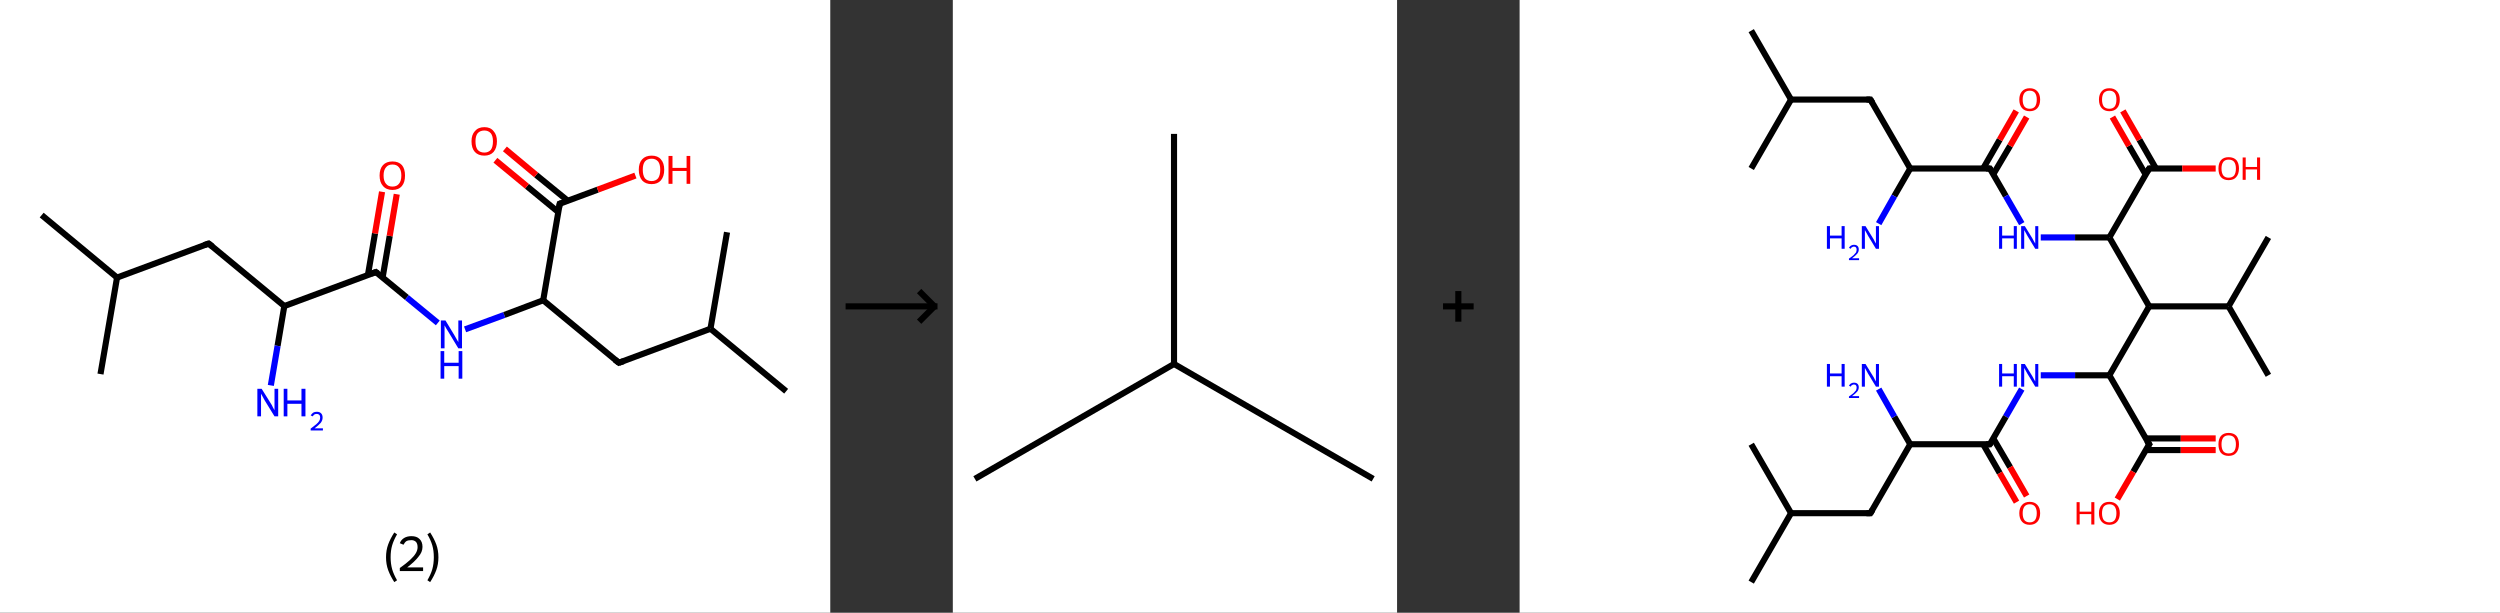 <?xml version='1.0' encoding='ASCII' standalone='yes'?>
<svg xmlns="http://www.w3.org/2000/svg" xmlns:xlink="http://www.w3.org/1999/xlink" version="1.1" width="816.0px" viewBox="0 0 816.0 200.0" height="200.0px">
  <rect x="0" y="0" width="816.0" height="200.0" fill="#333333" stroke="none"/>
  <g>
    <g transform="translate(0, 0) scale(1 1) "><!-- END OF HEADER -->
<rect style="opacity:1.0;fill:#FFFFFF;stroke:none" width="271.0" height="200.0" x="0.0" y="0.0"> </rect>
<path class="bond-0 atom-0 atom-1" d="M 13.6,70.2 L 38.2,90.6" style="fill:none;fill-rule:evenodd;stroke:#000000;stroke-width:2.0px;stroke-linecap:butt;stroke-linejoin:miter;stroke-opacity:1"/>
<path class="bond-1 atom-1 atom-2" d="M 38.2,90.6 L 32.8,122.1" style="fill:none;fill-rule:evenodd;stroke:#000000;stroke-width:2.0px;stroke-linecap:butt;stroke-linejoin:miter;stroke-opacity:1"/>
<path class="bond-2 atom-1 atom-3" d="M 38.2,90.6 L 68.1,79.5" style="fill:none;fill-rule:evenodd;stroke:#000000;stroke-width:2.0px;stroke-linecap:butt;stroke-linejoin:miter;stroke-opacity:1"/>
<path class="bond-3 atom-3 atom-4" d="M 68.1,79.5 L 92.8,99.9" style="fill:none;fill-rule:evenodd;stroke:#000000;stroke-width:2.0px;stroke-linecap:butt;stroke-linejoin:miter;stroke-opacity:1"/>
<path class="bond-4 atom-4 atom-5" d="M 92.8,99.9 L 90.6,112.9" style="fill:none;fill-rule:evenodd;stroke:#000000;stroke-width:2.0px;stroke-linecap:butt;stroke-linejoin:miter;stroke-opacity:1"/>
<path class="bond-4 atom-4 atom-5" d="M 90.6,112.9 L 88.4,125.8" style="fill:none;fill-rule:evenodd;stroke:#0000FF;stroke-width:2.0px;stroke-linecap:butt;stroke-linejoin:miter;stroke-opacity:1"/>
<path class="bond-5 atom-4 atom-6" d="M 92.8,99.9 L 122.7,88.8" style="fill:none;fill-rule:evenodd;stroke:#000000;stroke-width:2.0px;stroke-linecap:butt;stroke-linejoin:miter;stroke-opacity:1"/>
<path class="bond-6 atom-6 atom-7" d="M 124.9,90.5 L 127.2,77.0" style="fill:none;fill-rule:evenodd;stroke:#000000;stroke-width:2.0px;stroke-linecap:butt;stroke-linejoin:miter;stroke-opacity:1"/>
<path class="bond-6 atom-6 atom-7" d="M 127.2,77.0 L 129.5,63.4" style="fill:none;fill-rule:evenodd;stroke:#FF0000;stroke-width:2.0px;stroke-linecap:butt;stroke-linejoin:miter;stroke-opacity:1"/>
<path class="bond-6 atom-6 atom-7" d="M 120.1,89.7 L 122.4,76.2" style="fill:none;fill-rule:evenodd;stroke:#000000;stroke-width:2.0px;stroke-linecap:butt;stroke-linejoin:miter;stroke-opacity:1"/>
<path class="bond-6 atom-6 atom-7" d="M 122.4,76.2 L 124.7,62.6" style="fill:none;fill-rule:evenodd;stroke:#FF0000;stroke-width:2.0px;stroke-linecap:butt;stroke-linejoin:miter;stroke-opacity:1"/>
<path class="bond-7 atom-6 atom-8" d="M 122.7,88.8 L 132.8,97.1" style="fill:none;fill-rule:evenodd;stroke:#000000;stroke-width:2.0px;stroke-linecap:butt;stroke-linejoin:miter;stroke-opacity:1"/>
<path class="bond-7 atom-6 atom-8" d="M 132.8,97.1 L 142.9,105.4" style="fill:none;fill-rule:evenodd;stroke:#0000FF;stroke-width:2.0px;stroke-linecap:butt;stroke-linejoin:miter;stroke-opacity:1"/>
<path class="bond-8 atom-8 atom-9" d="M 151.8,107.5 L 164.6,102.8" style="fill:none;fill-rule:evenodd;stroke:#0000FF;stroke-width:2.0px;stroke-linecap:butt;stroke-linejoin:miter;stroke-opacity:1"/>
<path class="bond-8 atom-8 atom-9" d="M 164.6,102.8 L 177.3,98.0" style="fill:none;fill-rule:evenodd;stroke:#000000;stroke-width:2.0px;stroke-linecap:butt;stroke-linejoin:miter;stroke-opacity:1"/>
<path class="bond-9 atom-9 atom-10" d="M 177.3,98.0 L 202.0,118.4" style="fill:none;fill-rule:evenodd;stroke:#000000;stroke-width:2.0px;stroke-linecap:butt;stroke-linejoin:miter;stroke-opacity:1"/>
<path class="bond-10 atom-10 atom-11" d="M 202.0,118.4 L 231.9,107.3" style="fill:none;fill-rule:evenodd;stroke:#000000;stroke-width:2.0px;stroke-linecap:butt;stroke-linejoin:miter;stroke-opacity:1"/>
<path class="bond-11 atom-11 atom-12" d="M 231.9,107.3 L 256.6,127.7" style="fill:none;fill-rule:evenodd;stroke:#000000;stroke-width:2.0px;stroke-linecap:butt;stroke-linejoin:miter;stroke-opacity:1"/>
<path class="bond-12 atom-11 atom-13" d="M 231.9,107.3 L 237.3,75.8" style="fill:none;fill-rule:evenodd;stroke:#000000;stroke-width:2.0px;stroke-linecap:butt;stroke-linejoin:miter;stroke-opacity:1"/>
<path class="bond-13 atom-9 atom-14" d="M 177.3,98.0 L 182.7,66.5" style="fill:none;fill-rule:evenodd;stroke:#000000;stroke-width:2.0px;stroke-linecap:butt;stroke-linejoin:miter;stroke-opacity:1"/>
<path class="bond-14 atom-14 atom-15" d="M 185.3,65.5 L 175.0,57.1" style="fill:none;fill-rule:evenodd;stroke:#000000;stroke-width:2.0px;stroke-linecap:butt;stroke-linejoin:miter;stroke-opacity:1"/>
<path class="bond-14 atom-14 atom-15" d="M 175.0,57.1 L 164.8,48.6" style="fill:none;fill-rule:evenodd;stroke:#FF0000;stroke-width:2.0px;stroke-linecap:butt;stroke-linejoin:miter;stroke-opacity:1"/>
<path class="bond-14 atom-14 atom-15" d="M 182.2,69.2 L 172.0,60.8" style="fill:none;fill-rule:evenodd;stroke:#000000;stroke-width:2.0px;stroke-linecap:butt;stroke-linejoin:miter;stroke-opacity:1"/>
<path class="bond-14 atom-14 atom-15" d="M 172.0,60.8 L 161.7,52.3" style="fill:none;fill-rule:evenodd;stroke:#FF0000;stroke-width:2.0px;stroke-linecap:butt;stroke-linejoin:miter;stroke-opacity:1"/>
<path class="bond-15 atom-14 atom-16" d="M 182.7,66.5 L 195.1,61.9" style="fill:none;fill-rule:evenodd;stroke:#000000;stroke-width:2.0px;stroke-linecap:butt;stroke-linejoin:miter;stroke-opacity:1"/>
<path class="bond-15 atom-14 atom-16" d="M 195.1,61.9 L 207.4,57.3" style="fill:none;fill-rule:evenodd;stroke:#FF0000;stroke-width:2.0px;stroke-linecap:butt;stroke-linejoin:miter;stroke-opacity:1"/>
<path d="M 66.6,80.0 L 68.1,79.5 L 69.4,80.5" style="fill:none;stroke:#000000;stroke-width:2.0px;stroke-linecap:butt;stroke-linejoin:miter;stroke-opacity:1;"/>
<path d="M 121.2,89.3 L 122.7,88.8 L 123.2,89.2" style="fill:none;stroke:#000000;stroke-width:2.0px;stroke-linecap:butt;stroke-linejoin:miter;stroke-opacity:1;"/>
<path d="M 200.7,117.4 L 202.0,118.4 L 203.5,117.9" style="fill:none;stroke:#000000;stroke-width:2.0px;stroke-linecap:butt;stroke-linejoin:miter;stroke-opacity:1;"/>
<path d="M 182.4,68.1 L 182.7,66.5 L 183.3,66.3" style="fill:none;stroke:#000000;stroke-width:2.0px;stroke-linecap:butt;stroke-linejoin:miter;stroke-opacity:1;"/>
<path class="atom-5" d="M 85.4 126.9 L 88.4 131.7 Q 88.7 132.1, 89.1 133.0 Q 89.6 133.9, 89.6 133.9 L 89.6 126.9 L 90.8 126.9 L 90.8 135.9 L 89.6 135.9 L 86.4 130.7 Q 86.1 130.1, 85.7 129.4 Q 85.3 128.7, 85.2 128.5 L 85.2 135.9 L 84.0 135.9 L 84.0 126.9 L 85.4 126.9 " fill="#0000FF"/>
<path class="atom-5" d="M 92.6 126.9 L 93.8 126.9 L 93.8 130.7 L 98.4 130.7 L 98.4 126.9 L 99.7 126.9 L 99.7 135.9 L 98.4 135.9 L 98.4 131.8 L 93.8 131.8 L 93.8 135.9 L 92.6 135.9 L 92.6 126.9 " fill="#0000FF"/>
<path class="atom-5" d="M 101.4 135.6 Q 101.7 135.1, 102.2 134.7 Q 102.7 134.4, 103.4 134.4 Q 104.3 134.4, 104.8 134.9 Q 105.3 135.4, 105.3 136.3 Q 105.3 137.2, 104.7 138.0 Q 104.0 138.8, 102.7 139.8 L 105.4 139.8 L 105.4 140.5 L 101.4 140.5 L 101.4 139.9 Q 102.5 139.1, 103.2 138.5 Q 103.9 137.9, 104.2 137.4 Q 104.5 136.9, 104.5 136.3 Q 104.5 135.7, 104.2 135.4 Q 103.9 135.1, 103.4 135.1 Q 102.9 135.1, 102.6 135.3 Q 102.3 135.5, 102.1 135.9 L 101.4 135.6 " fill="#0000FF"/>
<path class="atom-7" d="M 123.9 57.3 Q 123.9 55.1, 125.0 53.9 Q 126.1 52.7, 128.1 52.7 Q 130.1 52.7, 131.2 53.9 Q 132.2 55.1, 132.2 57.3 Q 132.2 59.5, 131.2 60.7 Q 130.1 62.0, 128.1 62.0 Q 126.1 62.0, 125.0 60.7 Q 123.9 59.5, 123.9 57.3 M 128.1 60.9 Q 129.5 60.9, 130.2 60.0 Q 131.0 59.1, 131.0 57.3 Q 131.0 55.5, 130.2 54.6 Q 129.5 53.7, 128.1 53.7 Q 126.7 53.7, 126.0 54.6 Q 125.2 55.5, 125.2 57.3 Q 125.2 59.1, 126.0 60.0 Q 126.7 60.9, 128.1 60.9 " fill="#FF0000"/>
<path class="atom-8" d="M 145.4 104.6 L 148.3 109.4 Q 148.6 109.9, 149.1 110.8 Q 149.6 111.6, 149.6 111.7 L 149.6 104.6 L 150.8 104.6 L 150.8 113.7 L 149.6 113.7 L 146.4 108.4 Q 146.0 107.8, 145.6 107.1 Q 145.2 106.4, 145.1 106.2 L 145.1 113.7 L 143.9 113.7 L 143.9 104.6 L 145.4 104.6 " fill="#0000FF"/>
<path class="atom-8" d="M 143.8 114.6 L 145.0 114.6 L 145.0 118.4 L 149.7 118.4 L 149.7 114.6 L 150.9 114.6 L 150.9 123.6 L 149.7 123.6 L 149.7 119.5 L 145.0 119.5 L 145.0 123.6 L 143.8 123.6 L 143.8 114.6 " fill="#0000FF"/>
<path class="atom-15" d="M 153.9 46.1 Q 153.9 44.0, 155.0 42.8 Q 156.1 41.5, 158.1 41.5 Q 160.1 41.5, 161.1 42.8 Q 162.2 44.0, 162.2 46.1 Q 162.2 48.3, 161.1 49.6 Q 160.0 50.8, 158.1 50.8 Q 156.1 50.8, 155.0 49.6 Q 153.9 48.4, 153.9 46.1 M 158.1 49.8 Q 159.4 49.8, 160.2 48.9 Q 160.9 48.0, 160.9 46.1 Q 160.9 44.4, 160.2 43.5 Q 159.4 42.6, 158.1 42.6 Q 156.7 42.6, 155.9 43.5 Q 155.2 44.4, 155.2 46.1 Q 155.2 48.0, 155.9 48.9 Q 156.7 49.8, 158.1 49.8 " fill="#FF0000"/>
<path class="atom-16" d="M 208.5 55.4 Q 208.5 53.2, 209.6 52.0 Q 210.7 50.8, 212.7 50.8 Q 214.7 50.8, 215.7 52.0 Q 216.8 53.2, 216.8 55.4 Q 216.8 57.6, 215.7 58.9 Q 214.6 60.1, 212.7 60.1 Q 210.7 60.1, 209.6 58.9 Q 208.5 57.6, 208.5 55.4 M 212.7 59.1 Q 214.0 59.1, 214.8 58.2 Q 215.5 57.2, 215.5 55.4 Q 215.5 53.6, 214.8 52.7 Q 214.0 51.8, 212.7 51.8 Q 211.3 51.8, 210.5 52.7 Q 209.8 53.6, 209.8 55.4 Q 209.8 57.2, 210.5 58.2 Q 211.3 59.1, 212.7 59.1 " fill="#FF0000"/>
<path class="atom-16" d="M 218.2 50.9 L 219.5 50.9 L 219.5 54.8 L 224.1 54.8 L 224.1 50.9 L 225.3 50.9 L 225.3 60.0 L 224.1 60.0 L 224.1 55.8 L 219.5 55.8 L 219.5 60.0 L 218.2 60.0 L 218.2 50.9 " fill="#FF0000"/>
<path class="legend" d="M 126.0 181.9 Q 126.0 179.6, 126.7 177.7 Q 127.4 175.8, 128.7 173.8 L 129.6 174.4 Q 128.5 176.3, 128.0 178.0 Q 127.5 179.7, 127.5 181.9 Q 127.5 184.0, 128.0 185.8 Q 128.5 187.5, 129.6 189.4 L 128.7 190.0 Q 127.4 188.0, 126.7 186.1 Q 126.0 184.2, 126.0 181.9 " fill="#000000"/>
<path class="legend" d="M 130.5 177.3 Q 130.9 176.2, 131.9 175.6 Q 132.9 175.0, 134.3 175.0 Q 136.0 175.0, 136.9 175.9 Q 137.9 176.8, 137.9 178.5 Q 137.9 180.2, 136.6 181.7 Q 135.4 183.3, 132.9 185.2 L 138.1 185.2 L 138.1 186.4 L 130.5 186.4 L 130.5 185.4 Q 132.6 183.9, 133.8 182.8 Q 135.1 181.6, 135.7 180.6 Q 136.3 179.6, 136.3 178.6 Q 136.3 177.5, 135.8 176.9 Q 135.2 176.3, 134.3 176.3 Q 133.3 176.3, 132.7 176.6 Q 132.1 177.0, 131.7 177.8 L 130.5 177.3 " fill="#000000"/>
<path class="legend" d="M 143.1 181.9 Q 143.1 184.2, 142.4 186.1 Q 141.7 188.0, 140.4 190.0 L 139.5 189.4 Q 140.6 187.5, 141.1 185.8 Q 141.6 184.0, 141.6 181.9 Q 141.6 179.7, 141.1 178.0 Q 140.6 176.3, 139.5 174.4 L 140.4 173.8 Q 141.7 175.8, 142.4 177.7 Q 143.1 179.6, 143.1 181.9 " fill="#000000"/>
</g>
    <g transform="translate(271.0, 0) scale(1 1) "><line x1="5" y1="100" x2="35" y2="100" style="stroke:rgb(0,0,0);stroke-width:2"/>
  <line x1="34" y1="100" x2="29" y2="95" style="stroke:rgb(0,0,0);stroke-width:2"/>
  <line x1="34" y1="100" x2="29" y2="105" style="stroke:rgb(0,0,0);stroke-width:2"/>
</g>
    <g transform="translate(311.0, 0) scale(1 1) "><!-- END OF HEADER -->
<rect style="opacity:1.0;fill:#FFFFFF;stroke:none" width="145.0" height="200.0" x="0.0" y="0.0"> </rect>
<path class="bond-0 atom-0 atom-1" d="M 7.2,156.3 L 72.2,118.8" style="fill:none;fill-rule:evenodd;stroke:#000000;stroke-width:2.0px;stroke-linecap:butt;stroke-linejoin:miter;stroke-opacity:1"/>
<path class="bond-1 atom-1 atom-2" d="M 72.2,118.8 L 137.2,156.3" style="fill:none;fill-rule:evenodd;stroke:#000000;stroke-width:2.0px;stroke-linecap:butt;stroke-linejoin:miter;stroke-opacity:1"/>
<path class="bond-2 atom-1 atom-3" d="M 72.2,118.8 L 72.2,43.7" style="fill:none;fill-rule:evenodd;stroke:#000000;stroke-width:2.0px;stroke-linecap:butt;stroke-linejoin:miter;stroke-opacity:1"/>
</g>
    <g transform="translate(456.0, 0) scale(1 1) "><line x1="15" y1="100" x2="25" y2="100" style="stroke:rgb(0,0,0);stroke-width:2"/>
  <line x1="20" y1="95" x2="20" y2="105" style="stroke:rgb(0,0,0);stroke-width:2"/>
</g>
    <g transform="translate(496.0, 0) scale(1 1) "><!-- END OF HEADER -->
<rect style="opacity:1.0;fill:#FFFFFF;stroke:none" width="320.0" height="200.0" x="0.0" y="0.0"> </rect>
<path class="bond-0 atom-0 atom-1" d="M 75.6,10.0 L 88.6,32.5" style="fill:none;fill-rule:evenodd;stroke:#000000;stroke-width:2.0px;stroke-linecap:butt;stroke-linejoin:miter;stroke-opacity:1"/>
<path class="bond-1 atom-1 atom-2" d="M 88.6,32.5 L 75.6,55.0" style="fill:none;fill-rule:evenodd;stroke:#000000;stroke-width:2.0px;stroke-linecap:butt;stroke-linejoin:miter;stroke-opacity:1"/>
<path class="bond-2 atom-1 atom-3" d="M 88.6,32.5 L 114.5,32.5" style="fill:none;fill-rule:evenodd;stroke:#000000;stroke-width:2.0px;stroke-linecap:butt;stroke-linejoin:miter;stroke-opacity:1"/>
<path class="bond-3 atom-3 atom-4" d="M 114.5,32.5 L 127.5,55.0" style="fill:none;fill-rule:evenodd;stroke:#000000;stroke-width:2.0px;stroke-linecap:butt;stroke-linejoin:miter;stroke-opacity:1"/>
<path class="bond-4 atom-4 atom-5" d="M 127.5,55.0 L 122.3,64.0" style="fill:none;fill-rule:evenodd;stroke:#000000;stroke-width:2.0px;stroke-linecap:butt;stroke-linejoin:miter;stroke-opacity:1"/>
<path class="bond-4 atom-4 atom-5" d="M 122.3,64.0 L 117.2,73.0" style="fill:none;fill-rule:evenodd;stroke:#0000FF;stroke-width:2.0px;stroke-linecap:butt;stroke-linejoin:miter;stroke-opacity:1"/>
<path class="bond-5 atom-4 atom-6" d="M 127.5,55.0 L 153.5,55.0" style="fill:none;fill-rule:evenodd;stroke:#000000;stroke-width:2.0px;stroke-linecap:butt;stroke-linejoin:miter;stroke-opacity:1"/>
<path class="bond-6 atom-6 atom-7" d="M 154.6,56.9 L 160.1,47.6" style="fill:none;fill-rule:evenodd;stroke:#000000;stroke-width:2.0px;stroke-linecap:butt;stroke-linejoin:miter;stroke-opacity:1"/>
<path class="bond-6 atom-6 atom-7" d="M 160.1,47.6 L 165.5,38.2" style="fill:none;fill-rule:evenodd;stroke:#FF0000;stroke-width:2.0px;stroke-linecap:butt;stroke-linejoin:miter;stroke-opacity:1"/>
<path class="bond-6 atom-6 atom-7" d="M 151.3,55.0 L 156.7,45.6" style="fill:none;fill-rule:evenodd;stroke:#000000;stroke-width:2.0px;stroke-linecap:butt;stroke-linejoin:miter;stroke-opacity:1"/>
<path class="bond-6 atom-6 atom-7" d="M 156.7,45.6 L 162.1,36.2" style="fill:none;fill-rule:evenodd;stroke:#FF0000;stroke-width:2.0px;stroke-linecap:butt;stroke-linejoin:miter;stroke-opacity:1"/>
<path class="bond-7 atom-6 atom-8" d="M 153.5,55.0 L 158.7,64.0" style="fill:none;fill-rule:evenodd;stroke:#000000;stroke-width:2.0px;stroke-linecap:butt;stroke-linejoin:miter;stroke-opacity:1"/>
<path class="bond-7 atom-6 atom-8" d="M 158.7,64.0 L 163.9,73.0" style="fill:none;fill-rule:evenodd;stroke:#0000FF;stroke-width:2.0px;stroke-linecap:butt;stroke-linejoin:miter;stroke-opacity:1"/>
<path class="bond-8 atom-8 atom-9" d="M 170.1,77.5 L 181.3,77.5" style="fill:none;fill-rule:evenodd;stroke:#0000FF;stroke-width:2.0px;stroke-linecap:butt;stroke-linejoin:miter;stroke-opacity:1"/>
<path class="bond-8 atom-8 atom-9" d="M 181.3,77.5 L 192.5,77.5" style="fill:none;fill-rule:evenodd;stroke:#000000;stroke-width:2.0px;stroke-linecap:butt;stroke-linejoin:miter;stroke-opacity:1"/>
<path class="bond-9 atom-9 atom-10" d="M 192.5,77.5 L 205.5,55.0" style="fill:none;fill-rule:evenodd;stroke:#000000;stroke-width:2.0px;stroke-linecap:butt;stroke-linejoin:miter;stroke-opacity:1"/>
<path class="bond-10 atom-10 atom-11" d="M 207.7,55.0 L 202.3,45.6" style="fill:none;fill-rule:evenodd;stroke:#000000;stroke-width:2.0px;stroke-linecap:butt;stroke-linejoin:miter;stroke-opacity:1"/>
<path class="bond-10 atom-10 atom-11" d="M 202.3,45.6 L 196.9,36.2" style="fill:none;fill-rule:evenodd;stroke:#FF0000;stroke-width:2.0px;stroke-linecap:butt;stroke-linejoin:miter;stroke-opacity:1"/>
<path class="bond-10 atom-10 atom-11" d="M 204.3,56.9 L 198.9,47.6" style="fill:none;fill-rule:evenodd;stroke:#000000;stroke-width:2.0px;stroke-linecap:butt;stroke-linejoin:miter;stroke-opacity:1"/>
<path class="bond-10 atom-10 atom-11" d="M 198.9,47.6 L 193.5,38.2" style="fill:none;fill-rule:evenodd;stroke:#FF0000;stroke-width:2.0px;stroke-linecap:butt;stroke-linejoin:miter;stroke-opacity:1"/>
<path class="bond-11 atom-10 atom-12" d="M 205.5,55.0 L 216.3,55.0" style="fill:none;fill-rule:evenodd;stroke:#000000;stroke-width:2.0px;stroke-linecap:butt;stroke-linejoin:miter;stroke-opacity:1"/>
<path class="bond-11 atom-10 atom-12" d="M 216.3,55.0 L 227.2,55.0" style="fill:none;fill-rule:evenodd;stroke:#FF0000;stroke-width:2.0px;stroke-linecap:butt;stroke-linejoin:miter;stroke-opacity:1"/>
<path class="bond-12 atom-9 atom-13" d="M 192.5,77.5 L 205.5,100.0" style="fill:none;fill-rule:evenodd;stroke:#000000;stroke-width:2.0px;stroke-linecap:butt;stroke-linejoin:miter;stroke-opacity:1"/>
<path class="bond-13 atom-13 atom-14" d="M 205.5,100.0 L 231.4,100.0" style="fill:none;fill-rule:evenodd;stroke:#000000;stroke-width:2.0px;stroke-linecap:butt;stroke-linejoin:miter;stroke-opacity:1"/>
<path class="bond-14 atom-14 atom-15" d="M 231.4,100.0 L 244.4,122.5" style="fill:none;fill-rule:evenodd;stroke:#000000;stroke-width:2.0px;stroke-linecap:butt;stroke-linejoin:miter;stroke-opacity:1"/>
<path class="bond-15 atom-14 atom-16" d="M 231.4,100.0 L 244.4,77.5" style="fill:none;fill-rule:evenodd;stroke:#000000;stroke-width:2.0px;stroke-linecap:butt;stroke-linejoin:miter;stroke-opacity:1"/>
<path class="bond-16 atom-13 atom-17" d="M 205.5,100.0 L 192.5,122.5" style="fill:none;fill-rule:evenodd;stroke:#000000;stroke-width:2.0px;stroke-linecap:butt;stroke-linejoin:miter;stroke-opacity:1"/>
<path class="bond-17 atom-17 atom-18" d="M 192.5,122.5 L 181.3,122.5" style="fill:none;fill-rule:evenodd;stroke:#000000;stroke-width:2.0px;stroke-linecap:butt;stroke-linejoin:miter;stroke-opacity:1"/>
<path class="bond-17 atom-17 atom-18" d="M 181.3,122.5 L 170.1,122.5" style="fill:none;fill-rule:evenodd;stroke:#0000FF;stroke-width:2.0px;stroke-linecap:butt;stroke-linejoin:miter;stroke-opacity:1"/>
<path class="bond-18 atom-18 atom-19" d="M 163.9,127.0 L 158.7,136.0" style="fill:none;fill-rule:evenodd;stroke:#0000FF;stroke-width:2.0px;stroke-linecap:butt;stroke-linejoin:miter;stroke-opacity:1"/>
<path class="bond-18 atom-18 atom-19" d="M 158.7,136.0 L 153.5,145.0" style="fill:none;fill-rule:evenodd;stroke:#000000;stroke-width:2.0px;stroke-linecap:butt;stroke-linejoin:miter;stroke-opacity:1"/>
<path class="bond-19 atom-19 atom-20" d="M 151.3,145.0 L 156.7,154.4" style="fill:none;fill-rule:evenodd;stroke:#000000;stroke-width:2.0px;stroke-linecap:butt;stroke-linejoin:miter;stroke-opacity:1"/>
<path class="bond-19 atom-19 atom-20" d="M 156.7,154.4 L 162.2,163.9" style="fill:none;fill-rule:evenodd;stroke:#FF0000;stroke-width:2.0px;stroke-linecap:butt;stroke-linejoin:miter;stroke-opacity:1"/>
<path class="bond-19 atom-19 atom-20" d="M 154.6,143.1 L 160.1,152.5" style="fill:none;fill-rule:evenodd;stroke:#000000;stroke-width:2.0px;stroke-linecap:butt;stroke-linejoin:miter;stroke-opacity:1"/>
<path class="bond-19 atom-19 atom-20" d="M 160.1,152.5 L 165.5,161.9" style="fill:none;fill-rule:evenodd;stroke:#FF0000;stroke-width:2.0px;stroke-linecap:butt;stroke-linejoin:miter;stroke-opacity:1"/>
<path class="bond-20 atom-19 atom-21" d="M 153.5,145.0 L 127.5,145.0" style="fill:none;fill-rule:evenodd;stroke:#000000;stroke-width:2.0px;stroke-linecap:butt;stroke-linejoin:miter;stroke-opacity:1"/>
<path class="bond-21 atom-21 atom-22" d="M 127.5,145.0 L 122.3,136.0" style="fill:none;fill-rule:evenodd;stroke:#000000;stroke-width:2.0px;stroke-linecap:butt;stroke-linejoin:miter;stroke-opacity:1"/>
<path class="bond-21 atom-21 atom-22" d="M 122.3,136.0 L 117.2,127.0" style="fill:none;fill-rule:evenodd;stroke:#0000FF;stroke-width:2.0px;stroke-linecap:butt;stroke-linejoin:miter;stroke-opacity:1"/>
<path class="bond-22 atom-21 atom-23" d="M 127.5,145.0 L 114.5,167.5" style="fill:none;fill-rule:evenodd;stroke:#000000;stroke-width:2.0px;stroke-linecap:butt;stroke-linejoin:miter;stroke-opacity:1"/>
<path class="bond-23 atom-23 atom-24" d="M 114.5,167.5 L 88.6,167.5" style="fill:none;fill-rule:evenodd;stroke:#000000;stroke-width:2.0px;stroke-linecap:butt;stroke-linejoin:miter;stroke-opacity:1"/>
<path class="bond-24 atom-24 atom-25" d="M 88.6,167.5 L 75.6,190.0" style="fill:none;fill-rule:evenodd;stroke:#000000;stroke-width:2.0px;stroke-linecap:butt;stroke-linejoin:miter;stroke-opacity:1"/>
<path class="bond-25 atom-24 atom-26" d="M 88.6,167.5 L 75.6,145.0" style="fill:none;fill-rule:evenodd;stroke:#000000;stroke-width:2.0px;stroke-linecap:butt;stroke-linejoin:miter;stroke-opacity:1"/>
<path class="bond-26 atom-17 atom-27" d="M 192.5,122.5 L 205.5,145.0" style="fill:none;fill-rule:evenodd;stroke:#000000;stroke-width:2.0px;stroke-linecap:butt;stroke-linejoin:miter;stroke-opacity:1"/>
<path class="bond-27 atom-27 atom-28" d="M 204.3,146.9 L 215.8,146.9" style="fill:none;fill-rule:evenodd;stroke:#000000;stroke-width:2.0px;stroke-linecap:butt;stroke-linejoin:miter;stroke-opacity:1"/>
<path class="bond-27 atom-27 atom-28" d="M 215.8,146.9 L 227.2,146.9" style="fill:none;fill-rule:evenodd;stroke:#FF0000;stroke-width:2.0px;stroke-linecap:butt;stroke-linejoin:miter;stroke-opacity:1"/>
<path class="bond-27 atom-27 atom-28" d="M 204.3,143.1 L 215.8,143.1" style="fill:none;fill-rule:evenodd;stroke:#000000;stroke-width:2.0px;stroke-linecap:butt;stroke-linejoin:miter;stroke-opacity:1"/>
<path class="bond-27 atom-27 atom-28" d="M 215.8,143.1 L 227.2,143.1" style="fill:none;fill-rule:evenodd;stroke:#FF0000;stroke-width:2.0px;stroke-linecap:butt;stroke-linejoin:miter;stroke-opacity:1"/>
<path class="bond-28 atom-27 atom-29" d="M 205.5,145.0 L 200.3,154.0" style="fill:none;fill-rule:evenodd;stroke:#000000;stroke-width:2.0px;stroke-linecap:butt;stroke-linejoin:miter;stroke-opacity:1"/>
<path class="bond-28 atom-27 atom-29" d="M 200.3,154.0 L 195.1,162.9" style="fill:none;fill-rule:evenodd;stroke:#FF0000;stroke-width:2.0px;stroke-linecap:butt;stroke-linejoin:miter;stroke-opacity:1"/>
<path d="M 113.2,32.5 L 114.5,32.5 L 115.2,33.6" style="fill:none;stroke:#000000;stroke-width:2.0px;stroke-linecap:butt;stroke-linejoin:miter;stroke-opacity:1;"/>
<path d="M 152.2,55.0 L 153.5,55.0 L 153.8,55.4" style="fill:none;stroke:#000000;stroke-width:2.0px;stroke-linecap:butt;stroke-linejoin:miter;stroke-opacity:1;"/>
<path d="M 204.8,56.1 L 205.5,55.0 L 206.0,55.0" style="fill:none;stroke:#000000;stroke-width:2.0px;stroke-linecap:butt;stroke-linejoin:miter;stroke-opacity:1;"/>
<path d="M 153.8,144.6 L 153.5,145.0 L 152.2,145.0" style="fill:none;stroke:#000000;stroke-width:2.0px;stroke-linecap:butt;stroke-linejoin:miter;stroke-opacity:1;"/>
<path d="M 115.2,166.4 L 114.5,167.5 L 113.2,167.5" style="fill:none;stroke:#000000;stroke-width:2.0px;stroke-linecap:butt;stroke-linejoin:miter;stroke-opacity:1;"/>
<path d="M 204.8,143.9 L 205.5,145.0 L 205.2,145.4" style="fill:none;stroke:#000000;stroke-width:2.0px;stroke-linecap:butt;stroke-linejoin:miter;stroke-opacity:1;"/>
<path class="atom-5" d="M 100.3 73.8 L 101.3 73.8 L 101.3 76.9 L 105.1 76.9 L 105.1 73.8 L 106.1 73.8 L 106.1 81.2 L 105.1 81.2 L 105.1 77.8 L 101.3 77.8 L 101.3 81.2 L 100.3 81.2 L 100.3 73.8 " fill="#0000FF"/>
<path class="atom-5" d="M 107.5 80.9 Q 107.7 80.5, 108.1 80.2 Q 108.6 79.9, 109.1 79.9 Q 109.9 79.9, 110.3 80.3 Q 110.7 80.7, 110.7 81.4 Q 110.7 82.2, 110.2 82.8 Q 109.6 83.5, 108.5 84.3 L 110.8 84.3 L 110.8 84.9 L 107.5 84.9 L 107.5 84.4 Q 108.4 83.8, 109.0 83.3 Q 109.5 82.8, 109.8 82.4 Q 110.0 81.9, 110.0 81.5 Q 110.0 81.0, 109.8 80.8 Q 109.6 80.5, 109.1 80.5 Q 108.8 80.5, 108.5 80.7 Q 108.2 80.8, 108.1 81.2 L 107.5 80.9 " fill="#0000FF"/>
<path class="atom-5" d="M 112.9 73.8 L 115.3 77.7 Q 115.6 78.1, 115.9 78.8 Q 116.3 79.5, 116.3 79.5 L 116.3 73.8 L 117.3 73.8 L 117.3 81.2 L 116.3 81.2 L 113.7 76.9 Q 113.4 76.4, 113.1 75.8 Q 112.8 75.3, 112.7 75.1 L 112.7 81.2 L 111.7 81.2 L 111.7 73.8 L 112.9 73.8 " fill="#0000FF"/>
<path class="atom-7" d="M 163.1 32.5 Q 163.1 30.8, 164.0 29.8 Q 164.9 28.8, 166.5 28.8 Q 168.1 28.8, 169.0 29.8 Q 169.9 30.8, 169.9 32.5 Q 169.9 34.3, 169.0 35.3 Q 168.1 36.3, 166.5 36.3 Q 164.9 36.3, 164.0 35.3 Q 163.1 34.3, 163.1 32.5 M 166.5 35.5 Q 167.6 35.5, 168.2 34.8 Q 168.8 34.0, 168.8 32.5 Q 168.8 31.1, 168.2 30.3 Q 167.6 29.6, 166.5 29.6 Q 165.4 29.6, 164.8 30.3 Q 164.2 31.1, 164.2 32.5 Q 164.2 34.0, 164.8 34.8 Q 165.4 35.5, 166.5 35.5 " fill="#FF0000"/>
<path class="atom-8" d="M 156.5 73.8 L 157.5 73.8 L 157.5 76.9 L 161.3 76.9 L 161.3 73.8 L 162.3 73.8 L 162.3 81.2 L 161.3 81.2 L 161.3 77.8 L 157.5 77.8 L 157.5 81.2 L 156.5 81.2 L 156.5 73.8 " fill="#0000FF"/>
<path class="atom-8" d="M 164.9 73.8 L 167.3 77.7 Q 167.5 78.1, 167.9 78.8 Q 168.3 79.5, 168.3 79.5 L 168.3 73.8 L 169.3 73.8 L 169.3 81.2 L 168.3 81.2 L 165.7 76.9 Q 165.4 76.4, 165.1 75.8 Q 164.8 75.3, 164.7 75.1 L 164.7 81.2 L 163.7 81.2 L 163.7 73.8 L 164.9 73.8 " fill="#0000FF"/>
<path class="atom-11" d="M 189.1 32.5 Q 189.1 30.8, 190.0 29.8 Q 190.8 28.8, 192.5 28.8 Q 194.1 28.8, 195.0 29.8 Q 195.9 30.8, 195.9 32.5 Q 195.9 34.3, 195.0 35.3 Q 194.1 36.3, 192.5 36.3 Q 190.9 36.3, 190.0 35.3 Q 189.1 34.3, 189.1 32.5 M 192.5 35.5 Q 193.6 35.5, 194.2 34.8 Q 194.8 34.0, 194.8 32.5 Q 194.8 31.1, 194.2 30.3 Q 193.6 29.6, 192.5 29.6 Q 191.4 29.6, 190.7 30.3 Q 190.1 31.1, 190.1 32.5 Q 190.1 34.0, 190.7 34.8 Q 191.4 35.5, 192.5 35.5 " fill="#FF0000"/>
<path class="atom-12" d="M 228.1 55.0 Q 228.1 53.3, 228.9 52.3 Q 229.8 51.3, 231.4 51.3 Q 233.1 51.3, 234.0 52.3 Q 234.8 53.3, 234.8 55.0 Q 234.8 56.8, 233.9 57.8 Q 233.1 58.8, 231.4 58.8 Q 229.8 58.8, 228.9 57.8 Q 228.1 56.8, 228.1 55.0 M 231.4 58.0 Q 232.6 58.0, 233.2 57.3 Q 233.8 56.5, 233.8 55.0 Q 233.8 53.6, 233.2 52.8 Q 232.6 52.1, 231.4 52.1 Q 230.3 52.1, 229.7 52.8 Q 229.1 53.6, 229.1 55.0 Q 229.1 56.5, 229.7 57.3 Q 230.3 58.0, 231.4 58.0 " fill="#FF0000"/>
<path class="atom-12" d="M 236.0 51.4 L 237.0 51.4 L 237.0 54.5 L 240.7 54.5 L 240.7 51.4 L 241.7 51.4 L 241.7 58.7 L 240.7 58.7 L 240.7 55.3 L 237.0 55.3 L 237.0 58.7 L 236.0 58.7 L 236.0 51.4 " fill="#FF0000"/>
<path class="atom-18" d="M 156.5 118.8 L 157.5 118.8 L 157.5 121.9 L 161.3 121.9 L 161.3 118.8 L 162.3 118.8 L 162.3 126.2 L 161.3 126.2 L 161.3 122.8 L 157.5 122.8 L 157.5 126.2 L 156.5 126.2 L 156.5 118.8 " fill="#0000FF"/>
<path class="atom-18" d="M 164.9 118.8 L 167.3 122.7 Q 167.5 123.1, 167.9 123.8 Q 168.3 124.5, 168.3 124.5 L 168.3 118.8 L 169.3 118.8 L 169.3 126.2 L 168.3 126.2 L 165.7 121.9 Q 165.4 121.4, 165.1 120.8 Q 164.8 120.3, 164.7 120.1 L 164.7 126.2 L 163.7 126.2 L 163.7 118.8 L 164.9 118.8 " fill="#0000FF"/>
<path class="atom-20" d="M 163.1 167.5 Q 163.1 165.8, 164.0 164.8 Q 164.9 163.8, 166.5 163.8 Q 168.1 163.8, 169.0 164.8 Q 169.9 165.8, 169.9 167.5 Q 169.9 169.3, 169.0 170.3 Q 168.1 171.3, 166.5 171.3 Q 164.9 171.3, 164.0 170.3 Q 163.1 169.3, 163.1 167.5 M 166.5 170.5 Q 167.6 170.5, 168.2 169.8 Q 168.8 169.0, 168.8 167.5 Q 168.8 166.1, 168.2 165.3 Q 167.6 164.6, 166.5 164.6 Q 165.4 164.6, 164.8 165.3 Q 164.2 166.1, 164.2 167.5 Q 164.2 169.0, 164.8 169.8 Q 165.4 170.5, 166.5 170.5 " fill="#FF0000"/>
<path class="atom-22" d="M 100.3 118.8 L 101.3 118.8 L 101.3 121.9 L 105.1 121.9 L 105.1 118.8 L 106.1 118.8 L 106.1 126.2 L 105.1 126.2 L 105.1 122.8 L 101.3 122.8 L 101.3 126.2 L 100.3 126.2 L 100.3 118.8 " fill="#0000FF"/>
<path class="atom-22" d="M 107.5 125.9 Q 107.7 125.5, 108.1 125.2 Q 108.6 124.9, 109.1 124.9 Q 109.9 124.9, 110.3 125.3 Q 110.7 125.7, 110.7 126.4 Q 110.7 127.2, 110.2 127.8 Q 109.6 128.5, 108.5 129.3 L 110.8 129.3 L 110.8 129.9 L 107.5 129.9 L 107.5 129.4 Q 108.4 128.8, 109.0 128.3 Q 109.5 127.8, 109.8 127.4 Q 110.0 126.9, 110.0 126.5 Q 110.0 126.0, 109.8 125.8 Q 109.6 125.5, 109.1 125.5 Q 108.8 125.5, 108.5 125.7 Q 108.2 125.8, 108.1 126.2 L 107.5 125.9 " fill="#0000FF"/>
<path class="atom-22" d="M 112.9 118.8 L 115.3 122.7 Q 115.6 123.1, 115.9 123.8 Q 116.3 124.5, 116.3 124.5 L 116.3 118.8 L 117.3 118.8 L 117.3 126.2 L 116.3 126.2 L 113.7 121.9 Q 113.4 121.4, 113.1 120.8 Q 112.8 120.3, 112.7 120.1 L 112.7 126.2 L 111.7 126.2 L 111.7 118.8 L 112.9 118.8 " fill="#0000FF"/>
<path class="atom-28" d="M 228.1 145.0 Q 228.1 143.3, 228.9 142.3 Q 229.8 141.3, 231.4 141.3 Q 233.1 141.3, 234.0 142.3 Q 234.8 143.3, 234.8 145.0 Q 234.8 146.8, 233.9 147.8 Q 233.1 148.8, 231.4 148.8 Q 229.8 148.8, 228.9 147.8 Q 228.1 146.8, 228.1 145.0 M 231.4 148.0 Q 232.6 148.0, 233.2 147.3 Q 233.8 146.5, 233.8 145.0 Q 233.8 143.6, 233.2 142.8 Q 232.6 142.1, 231.4 142.1 Q 230.3 142.1, 229.7 142.8 Q 229.1 143.6, 229.1 145.0 Q 229.1 146.5, 229.7 147.3 Q 230.3 148.0, 231.4 148.0 " fill="#FF0000"/>
<path class="atom-29" d="M 181.8 163.9 L 182.8 163.9 L 182.8 167.0 L 186.6 167.0 L 186.6 163.9 L 187.6 163.9 L 187.6 171.2 L 186.6 171.2 L 186.6 167.8 L 182.8 167.8 L 182.8 171.2 L 181.8 171.2 L 181.8 163.9 " fill="#FF0000"/>
<path class="atom-29" d="M 189.1 167.5 Q 189.1 165.8, 190.0 164.8 Q 190.8 163.8, 192.5 163.8 Q 194.1 163.8, 195.0 164.8 Q 195.9 165.8, 195.9 167.5 Q 195.9 169.3, 195.0 170.3 Q 194.1 171.3, 192.5 171.3 Q 190.9 171.3, 190.0 170.3 Q 189.1 169.3, 189.1 167.5 M 192.5 170.5 Q 193.6 170.5, 194.2 169.8 Q 194.8 169.0, 194.8 167.5 Q 194.8 166.1, 194.2 165.3 Q 193.6 164.6, 192.5 164.6 Q 191.4 164.6, 190.7 165.3 Q 190.1 166.1, 190.1 167.5 Q 190.1 169.0, 190.7 169.8 Q 191.4 170.5, 192.5 170.5 " fill="#FF0000"/>
</g>
  </g>
</svg>
